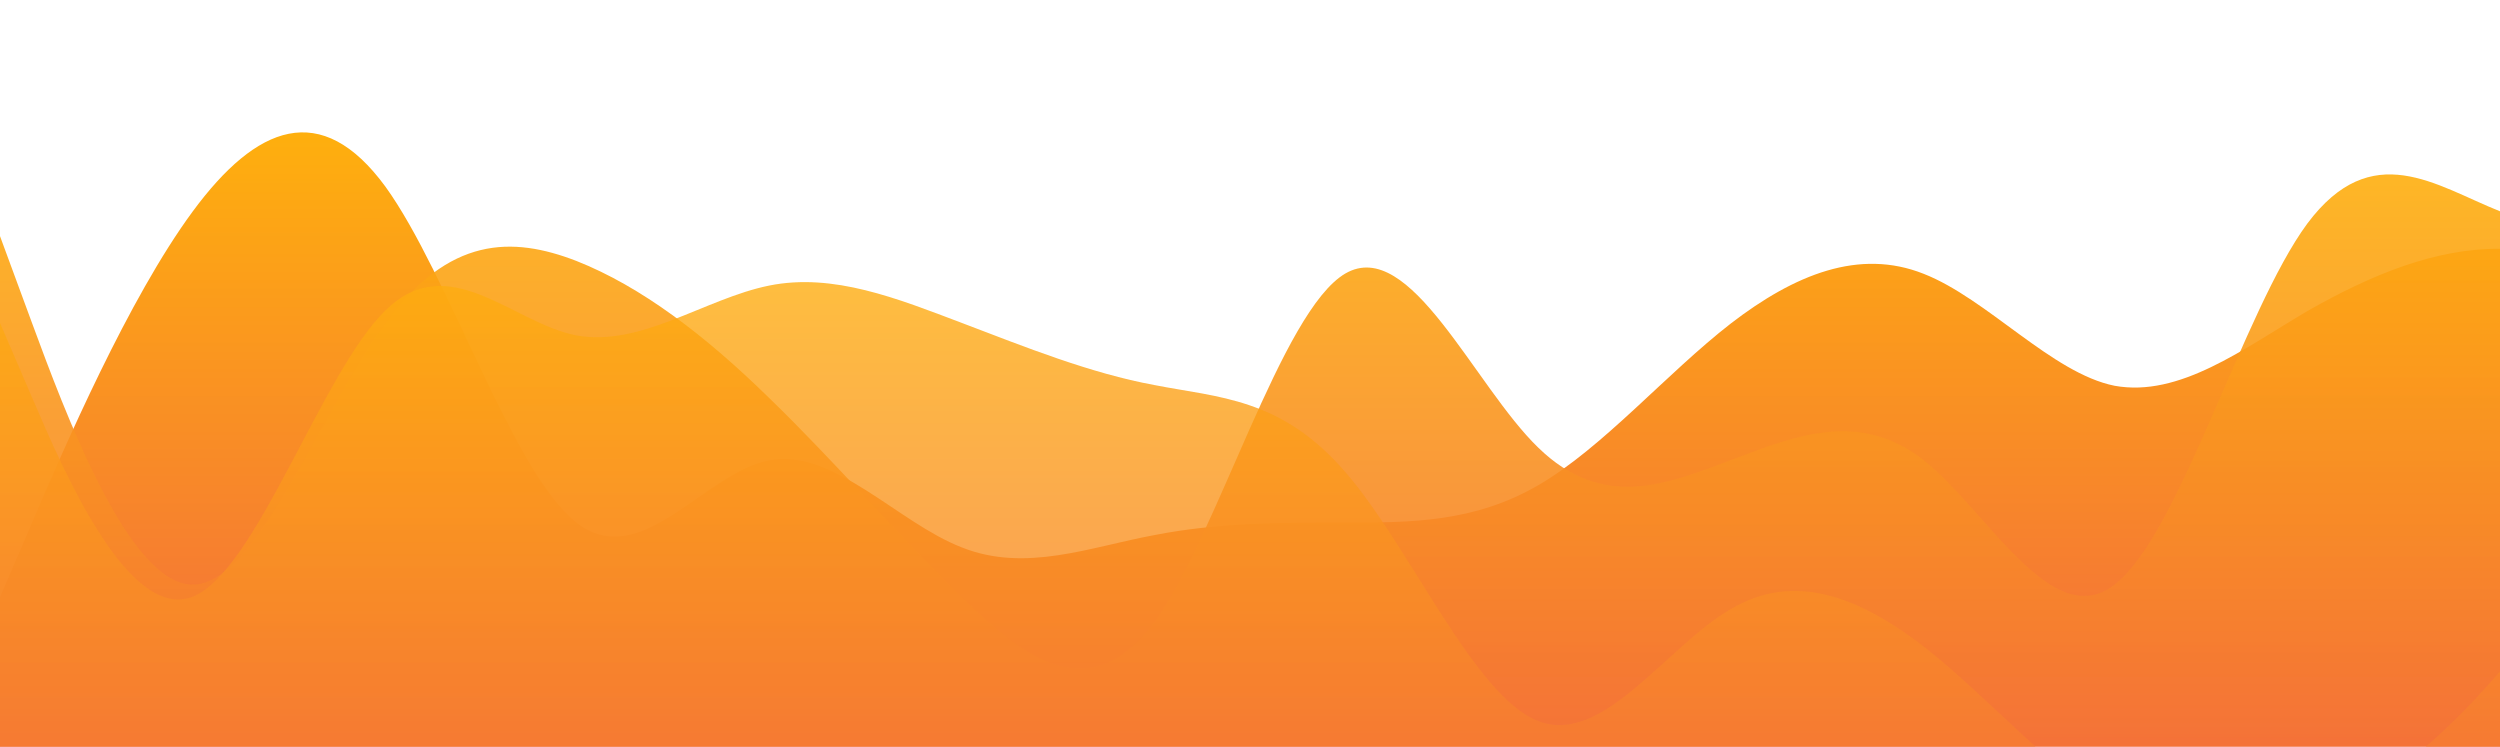 <?xml version="1.0" standalone="no"?>
<svg xmlns:xlink="http://www.w3.org/1999/xlink" id="wave" style="transform:rotate(0deg); transition: 0.3s" 
viewBox="0 0 1440 430" 
version="1.1" xmlns="http://www.w3.org/2000/svg">
<defs>
<linearGradient id="sw-gradient-0" x1="0" x2="0" y1="1" y2="0">
  <stop stop-color="rgba(243, 106, 62, 1)" offset="0%"/>
  <stop stop-color="rgba(255, 179, 11, 1)" offset="100%"/>
  <animate attributeName="y1" values="0%;100%;0%" dur="15s" repeatCount="indefinite" />
</linearGradient></defs>
<path style="transform:translate(0, 0px); opacity:1" fill="url(#sw-gradient-0)" 
d="m 0 344 l 18.5 -43 c 18.4 -43 55.5 -129 92.5 -179.2 c 36.7 -49.8 74 -64.8 111 -14.3 c 36.5 50.5 73 164.5 110 193.5 c 37.2 29 74 -29 111 -35.8 c 37 -7.2 74 35.8 111 50.1 c 36.8 14.7 74 -0.3 111 -7.1 c 36.5 -7.2 73 -7.2 110 -7.2 c 37.3 0 74 0 111 -21.5 c 37.1 -21.5 74 -64.5 111 -93.2 c 36.8 -28.3 74 -43.3 111 -28.6 c 36.6 14.3 74 57.3 110 64.5 c 37.4 6.8 74 -21.2 111 -43 c 37.2 -21.2 74 -36.2 111 -35.9 c 36.9 -0.3 74 14.7 111 50.2 c 36.7 35.5 74 93.5 111 78.8 c 36.5 -14.3 73 -100.3 110 -129 c 37.2 -28.3 74 -0.3 111 7.2 c 37 7.5 74 -7.5 111 21.5 c 36.8 29 74 100 111 136.2 c 36.5 35.8 73 35.8 110 -14.4 c 37.3 -49.8 74 -150.8 111 -193.5 c 37.1 -43.3 74 -28.3 111 14.4 c 36.8 43.3 74 114.3 111 143.3 c 36.6 29 74 14 92 7.2 l 18.5 -7.2 l 0 172 l -18.5 0 c -18.5 0 -55 0 -92 0 c -37.2 0 -74 0 -111 0 c -37 0 -74 0 -111 0 c -36.8 0 -74 0 -111 0 c -36.5 0 -73 0 -110 0 c -37.3 0 -74 0 -111 0 c -37.1 0 -74 0 -111 0 c -36.8 0 -74 0 -111 0 c -36.6 0 -74 0 -110 0 c -37.4 0 -74 0 -111 0 c -37.2 0 -74 0 -111 0 c -36.9 0 -74 0 -111 0 c -36.7 0 -74 0 -111 0 c -36.5 0 -73 0 -110 0 c -37.2 0 -74 0 -111 0 c -37 0 -74 0 -111 0 c -36.8 0 -74 0 -111 0 c -36.5 0 -73 0 -110 0 c -37.3 0 -74 0 -111 0 c -37.1 0 -74 0 -111 0 c -36.8 0 -74 0 -111 0 c -36.6 0 -74 0 -110 0 c -37.4 0 -74 0 -111 0 c -37.2 0 -74 0 -93 0 l -18 0 z"/>
<defs>
<linearGradient id="sw-gradient-1" x1="0" x2="0" y1="1" y2="0">
<stop stop-color="rgba(243, 106, 62, 1)" offset="0%"/>
<stop stop-color="rgba(255, 179, 11, 1)" offset="100%"/>
<animate attributeName="y1" values="50%;0%;50%" dur="20s" repeatCount="indefinite" />
</linearGradient></defs>
<path style="transform:translate(0, 50px); opacity:0.9" fill="url(#sw-gradient-1)" 
d="m 0 86 l 18.5 50.2 c 18.4 49.8 55.5 150.8 92.5 150.5 c 36.7 0.3 74 -100.7 111 -150.5 c 36.5 -50.2 73 -50.2 110 -35.9 c 37.2 14.7 74 42.7 111 78.9 c 37 35.8 74 78.8 111 114.6 c 36.8 36.2 74 64.2 111 14.4 c 36.5 -50.2 73 -179.2 110 -200.7 c 37.3 -21.5 74 64.5 111 100.3 c 37.1 36.2 74 21.2 111 7.2 c 36.8 -14 74 -29 111 0 c 36.6 29 74 100 110 71.7 c 37.4 -28.7 74 -157.7 111 -207.9 c 37.2 -49.8 74 -21.8 111 -7.1 c 36.9 14.3 74 14.3 111 50.1 c 36.7 36.2 74 107.2 111 114.7 c 36.5 7.5 73 -50.5 110 -43 c 37.2 7.5 74 78.5 111 71.7 c 37 -7.2 74 -93.2 111 -129 c 36.8 -36.2 74 -21.2 111 28.6 c 36.5 50.2 73 136.2 110 114.7 c 37.3 -21.5 74 -150.5 111 -179.2 c 37.1 -28.3 74 42.7 111 78.9 c 36.8 35.8 74 35.8 111 7.1 c 36.6 -28.3 74 -86.3 92 -114.6 l 18.5 -28.7 l 0 387 l -18.5 0 c -18.5 0 -55 0 -92 0 c -37.2 0 -74 0 -111 0 c -37 0 -74 0 -111 0 c -36.8 0 -74 0 -111 0 c -36.5 0 -73 0 -110 0 c -37.3 0 -74 0 -111 0 c -37.1 0 -74 0 -111 0 c -36.8 0 -74 0 -111 0 c -36.6 0 -74 0 -110 0 c -37.4 0 -74 0 -111 0 c -37.2 0 -74 0 -111 0 c -36.9 0 -74 0 -111 0 c -36.7 0 -74 0 -111 0 c -36.5 0 -73 0 -110 0 c -37.2 0 -74 0 -111 0 c -37 0 -74 0 -111 0 c -36.8 0 -74 0 -111 0 c -36.5 0 -73 0 -110 0 c -37.3 0 -74 0 -111 0 c -37.1 0 -74 0 -111 0 c -36.8 0 -74 0 -111 0 c -36.6 0 -74 0 -110 0 c -37.4 0 -74 0 -111 0 c -37.2 0 -74 0 -93 0 l -18 0 z"/>
<defs>
<linearGradient id="sw-gradient-2" x1="0" x2="0" y1="1" y2="0">
<stop stop-color="rgba(243, 106, 62, 1)" offset="0%"/>
<stop stop-color="rgba(255, 179, 11, 1)" offset="100%"/>
<animate attributeName="y1" values="100%;0%;100%" dur="25s" repeatCount="indefinite" />
</linearGradient>
</defs>
<path style="transform:translate(0, 100px); opacity:0.8" fill="url(#sw-gradient-2)" 
d="m 0 86 l 18.5 43 c 18.4 43 55.5 129 92.5 114.7 c 36.7 -14.7 74 -128.7 111 -164.9 c 36.5 -35.8 73 7.2 110 14.4 c 37.2 6.8 74 -21.2 111 -28.7 c 37 -7.5 74 7.5 111 21.5 c 36.8 14 74 29 111 35.8 c 36.5 7.2 73 7.2 110 50.2 c 37.3 43 74 129 111 143.3 c 37.1 14.7 74 -43.3 111 -64.5 c 36.8 -21.8 74 -6.8 111 21.5 c 36.6 28.7 74 71.7 110 93.2 c 37.4 21.5 74 21.5 111 7.2 c 37.2 -14.7 74 -42.7 111 -86 c 36.9 -42.7 74 -100.7 111 -150.5 c 36.7 -50.2 74 -93.2 111 -100.4 c 36.5 -6.8 73 21.2 110 50.2 c 37.2 29 74 57 111 93.2 c 37 35.8 74 78.8 111 86 c 36.8 6.8 74 -21.2 111 -50.2 c 36.5 -29 73 -57 110 -28.7 c 37.3 28.7 74 114.7 111 150.5 c 37.1 36.2 74 21.2 111 -7.1 c 36.8 -28.7 74 -71.7 111 -121.9 c 36.6 -49.8 74 -107.8 92 -136.1 l 18.5 -28.7 l 0 387 l -18.5 0 c -18.5 0 -55 0 -92 0 c -37.2 0 -74 0 -111 0 c -37 0 -74 0 -111 0 c -36.8 0 -74 0 -111 0 c -36.5 0 -73 0 -110 0 c -37.3 0 -74 0 -111 0 c -37.1 0 -74 0 -111 0 c -36.8 0 -74 0 -111 0 c -36.6 0 -74 0 -110 0 c -37.4 0 -74 0 -111 0 c -37.2 0 -74 0 -111 0 c -36.9 0 -74 0 -111 0 c -36.7 0 -74 0 -111 0 c -36.5 0 -73 0 -110 0 c -37.2 0 -74 0 -111 0 c -37 0 -74 0 -111 0 c -36.8 0 -74 0 -111 0 c -36.5 0 -73 0 -110 0 c -37.3 0 -74 0 -111 0 c -37.1 0 -74 0 -111 0 c -36.8 0 -74 0 -111 0 c -36.6 0 -74 0 -110 0 c -37.4 0 -74 0 -111 0 c -37.2 0 -74 0 -93 0 l -18 0 z"/>
</svg>